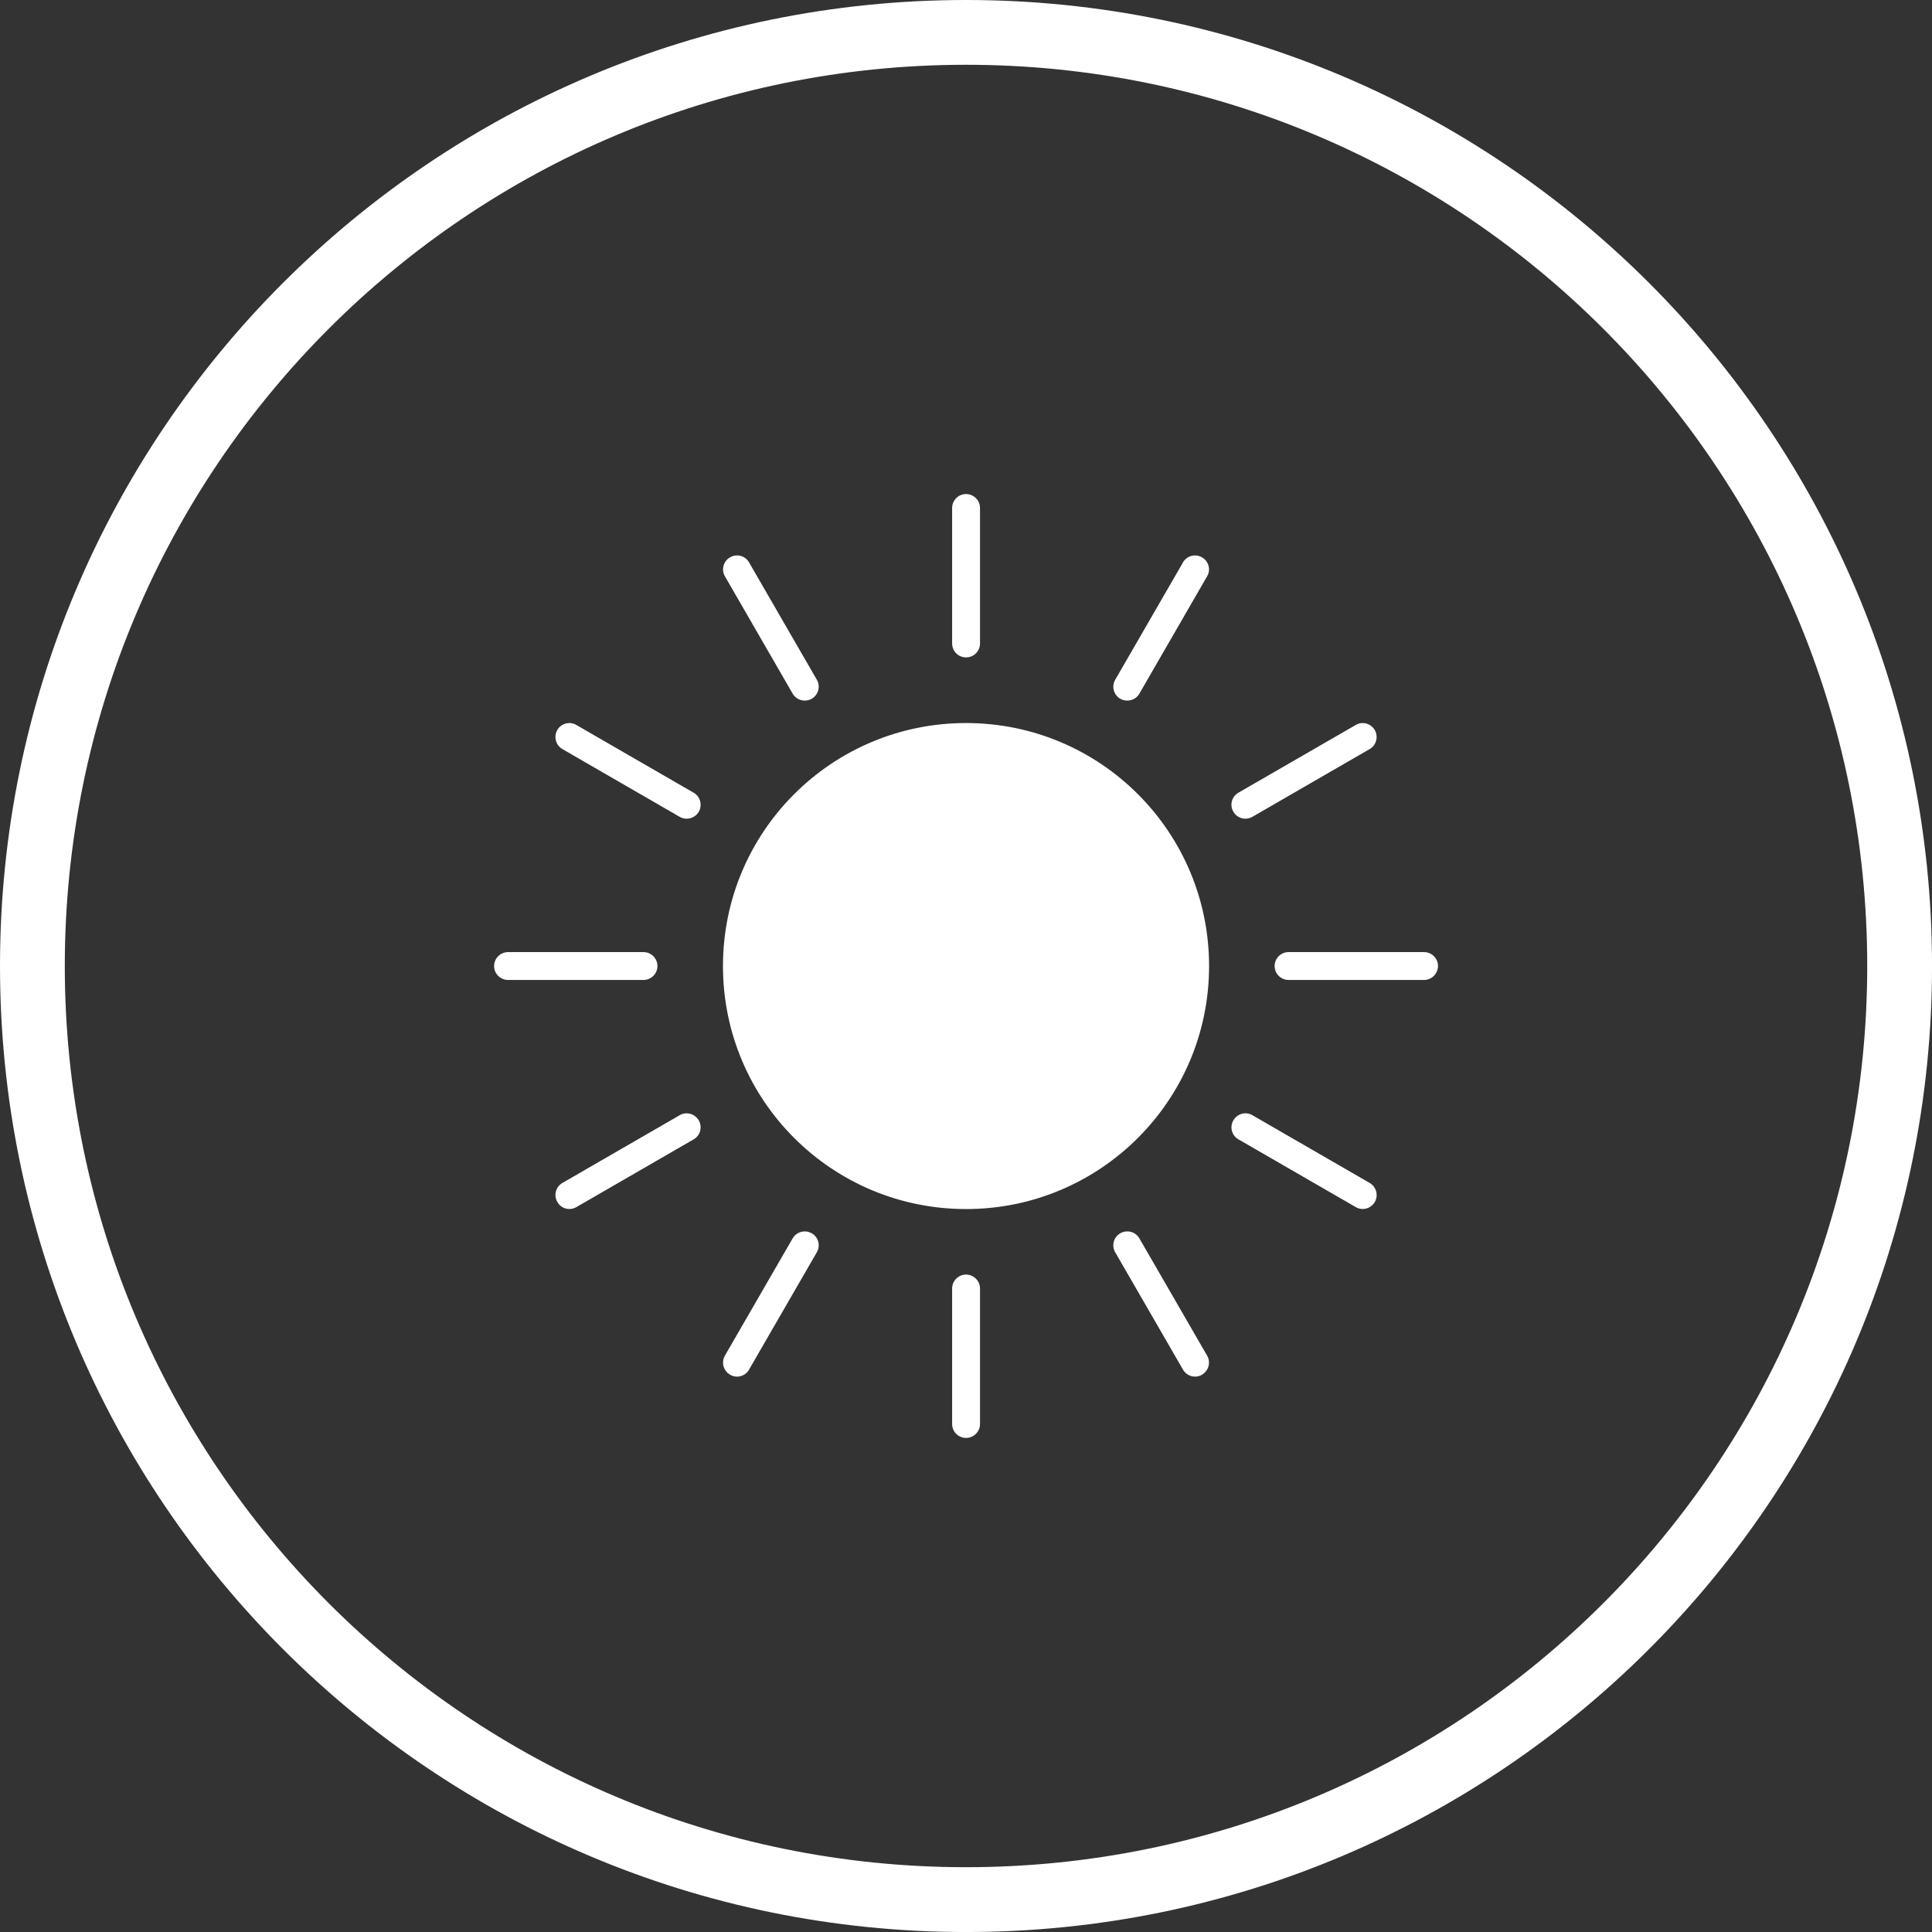 <?xml version="1.0" encoding="UTF-8"?>
<!DOCTYPE svg PUBLIC "-//W3C//DTD SVG 1.1//EN" "http://www.w3.org/Graphics/SVG/1.1/DTD/svg11.dtd">
<!-- Creator: CorelDRAW 2019 (64-Bit) -->
<svg xmlns="http://www.w3.org/2000/svg" xml:space="preserve" width="6.552in" height="6.552in" version="1.1" style="shape-rendering:geometricPrecision; text-rendering:geometricPrecision; image-rendering:optimizeQuality; fill-rule:evenodd; clip-rule:evenodd"
viewBox="0 0 802.95 802.95"
 xmlns:xlink="http://www.w3.org/1999/xlink">
 <rect x="0" y="0" width="802.95" height="802.95" fill="#333333" stroke="none"/>
 <defs>
  <style type="text/css">
   <![CDATA[
    .fil0 {fill:white}
   ]]>
  </style>
 </defs>
 <g id="Layer_x0020_1">
  <path class="fil0" d="M401.48 -0c221.73,0 401.48,179.75 401.48,401.48 0,221.73 -179.75,401.48 -401.48,401.48 -221.73,0 -401.48,-179.75 -401.48,-401.48 0,-221.73 179.75,-401.48 401.48,-401.48zm0.02 300.5c-55.83,0 -101.03,45.17 -101.03,101 0,55.83 45.2,100.99 101.03,100.99 55.8,0 101,-45.17 101,-100.99 0,-55.83 -45.2,-101 -101,-101zm98.05 -68.86l0 0c2.77,1.55 3.76,5.13 2.14,7.86l-28.16 48.78c-1.59,2.77 -5.16,3.69 -7.93,2.14l0 0c-2.77,-1.62 -3.72,-5.16 -2.1,-7.93l28.16 -48.75c1.55,-2.77 5.13,-3.72 7.9,-2.1zm-98.05 -26.31l0 0c3.17,0 5.8,2.62 5.8,5.79l0 56.31c0,3.21 -2.62,5.79 -5.8,5.79l0 0c-3.21,0 -5.79,-2.58 -5.79,-5.79l0 -56.31c0,-3.17 2.58,-5.79 5.79,-5.79zm0 324.39l0 0c3.17,0 5.8,2.62 5.8,5.79l0 56.31c0,3.21 -2.62,5.79 -5.8,5.79l0 0c-3.21,0 -5.79,-2.58 -5.79,-5.79l0 -56.31c0,-3.17 2.58,-5.79 5.79,-5.79zm169.89 -30.19l0 0c-1.62,2.81 -5.2,3.77 -7.93,2.14l-48.78 -28.16c-2.77,-1.59 -3.69,-5.13 -2.1,-7.86l0 0c1.59,-2.8 5.13,-3.8 7.9,-2.18l48.75 28.16c2.77,1.59 3.72,5.17 2.17,7.9zm-280.96 -162.18l0 0c-1.62,2.77 -5.17,3.73 -7.93,2.14l-48.75 -28.16c-2.77,-1.59 -3.73,-5.17 -2.14,-7.93l0 0c1.59,-2.77 5.17,-3.73 7.93,-2.1l48.75 28.16c2.77,1.55 3.69,5.13 2.14,7.89zm307.2 64.1l0 0c0,3.21 -2.62,5.83 -5.79,5.83l-56.31 0c-3.17,0 -5.79,-2.62 -5.79,-5.79l0 0c0,-3.21 2.62,-5.8 5.79,-5.8l56.31 0c3.17,0 5.79,2.59 5.79,5.76zm-324.39 0.04l0 0c0,3.17 -2.62,5.79 -5.79,5.79l-56.31 0c-3.17,0 -5.79,-2.62 -5.79,-5.75l0 0c0,-3.25 2.62,-5.83 5.79,-5.83l56.31 0c3.17,0 5.79,2.59 5.79,5.8zm298.12 -98.09l0 0c1.59,2.77 0.63,6.35 -2.14,7.93l-48.75 28.16c-2.77,1.59 -6.31,0.63 -7.9,-2.17l0 0c-1.59,-2.73 -0.67,-6.31 2.1,-7.86l48.78 -28.16c2.73,-1.62 6.31,-0.66 7.9,2.1zm-280.93 162.26l0 0c1.55,2.73 0.63,6.27 -2.14,7.86l-48.75 28.16c-2.77,1.62 -6.35,0.67 -7.9,-2.14l0 0c-1.62,-2.73 -0.66,-6.31 2.1,-7.9l48.75 -28.16c2.77,-1.62 6.31,-0.62 7.93,2.18zm46.94 46.9l0 0c2.77,1.59 3.73,5.13 2.1,7.9l-28.16 48.75c-1.55,2.77 -5.13,3.77 -7.86,2.14l0 0c-2.81,-1.59 -3.77,-5.17 -2.18,-7.93l28.16 -48.75c1.59,-2.77 5.17,-3.69 7.93,-2.1zm162.18 58.79l0 0c-2.77,1.62 -6.35,0.62 -7.9,-2.14l-28.16 -48.75c-1.62,-2.77 -0.67,-6.31 2.1,-7.9l0 0c2.77,-1.59 6.35,-0.67 7.93,2.1l28.16 48.75c1.62,2.77 0.62,6.35 -2.14,7.93zm-162.22 -280.93l0 0c-2.73,1.55 -6.31,0.63 -7.9,-2.14l-28.16 -48.78c-1.59,-2.73 -0.63,-6.31 2.14,-7.86l0 0c2.77,-1.62 6.35,-0.67 7.9,2.1l28.16 48.75c1.62,2.77 0.66,6.31 -2.14,7.93zm64.15 -263.5c206.86,0 374.55,167.69 374.55,374.55 0,206.86 -167.69,374.55 -374.55,374.55 -206.86,0 -374.55,-167.69 -374.55,-374.55 0,-206.86 167.69,-374.55 374.55,-374.55z"/>
 </g>
</svg>
